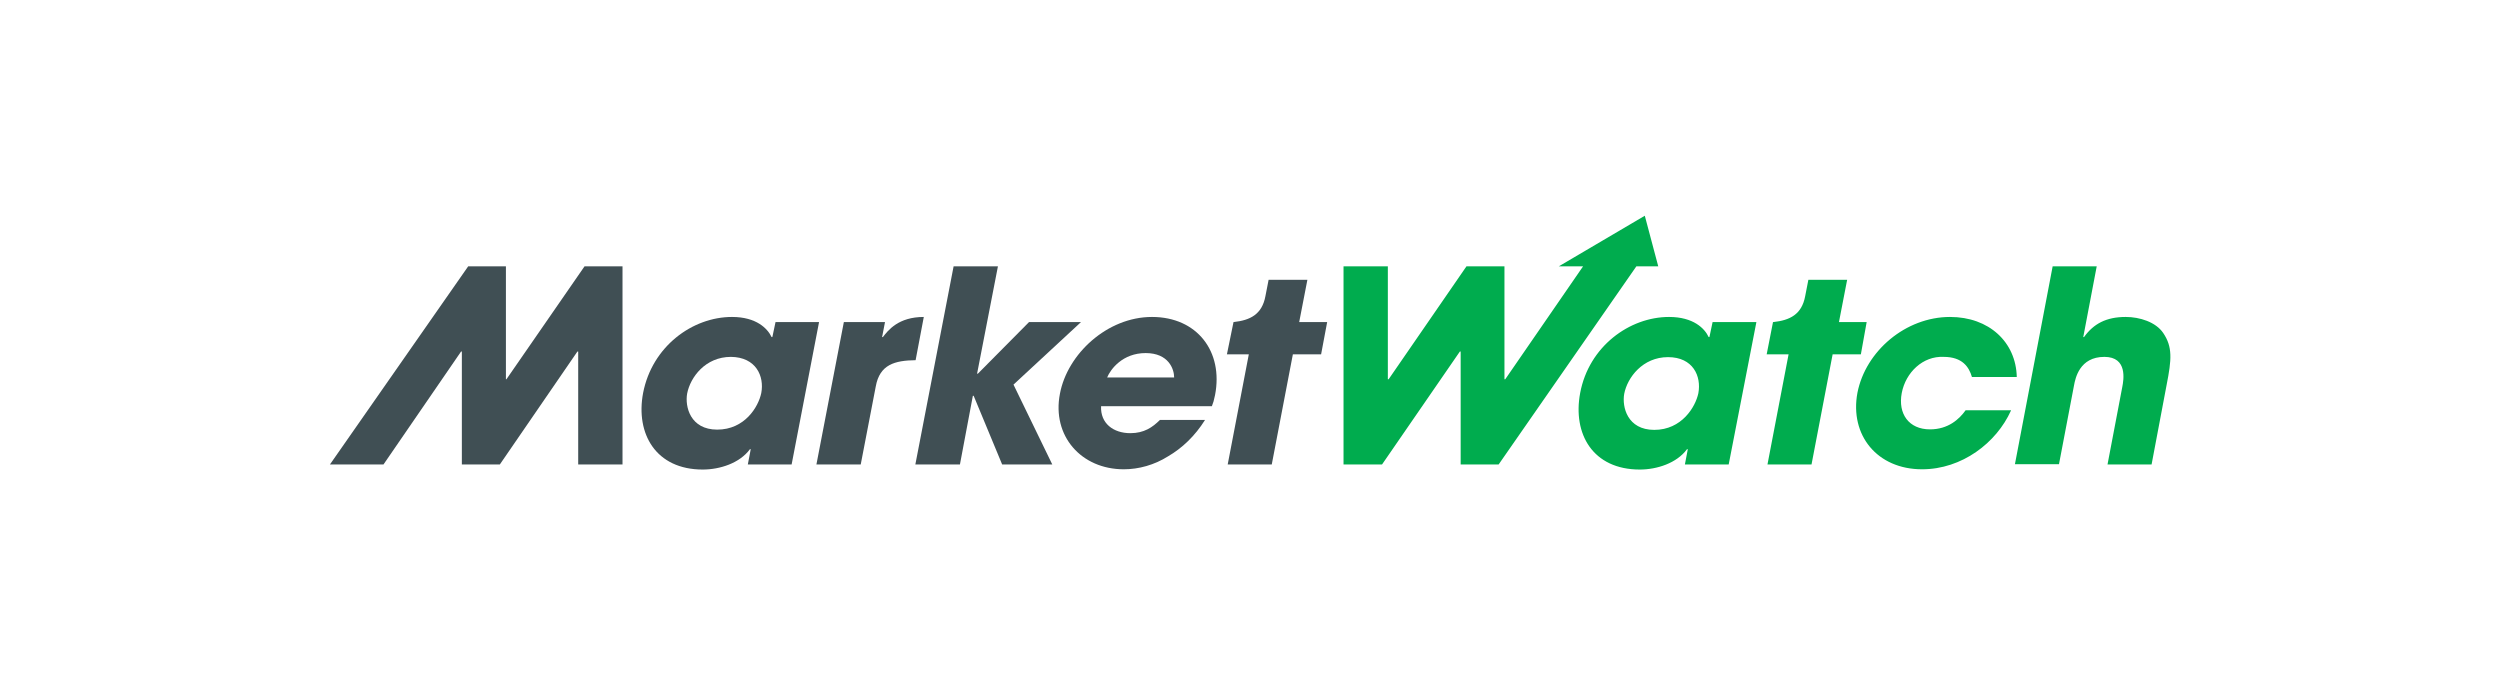 <svg width="197" height="54" viewBox="0 0 197 54" fill="none" xmlns="http://www.w3.org/2000/svg">
<g clip-path="url(#clip0_7_9)">
<path d="M61.112 25.377L60.862 26.559H60.8C60.488 25.898 59.615 24.976 57.682 24.976C54.563 24.976 51.383 27.301 50.676 30.968C50.073 34.174 51.674 37 55.374 37C56.725 37 58.285 36.499 59.095 35.397H59.158L58.929 36.599H62.38L64.542 25.377H61.112V25.377ZM59.989 30.968C59.761 32.07 58.68 33.854 56.517 33.854C54.397 33.854 53.961 32.05 54.148 31.008C54.397 29.726 55.582 28.122 57.599 28.122C59.574 28.142 60.239 29.645 59.989 30.968Z" fill="#404F54"/>
<path d="M66.496 25.377H69.739L69.51 26.559H69.573C69.989 26.018 70.799 24.976 72.795 24.976L72.15 28.383C70.508 28.403 69.323 28.723 69.011 30.447L67.826 36.599H64.334L66.496 25.377Z" fill="#404F54"/>
<path d="M75.144 20.988H78.637L76.994 29.445H77.057L81.09 25.377H85.185L79.863 30.307L82.919 36.599H78.969L76.724 31.188H76.662L75.643 36.599H72.13L75.144 20.988Z" fill="#404F54"/>
<path d="M90.777 24.976C87.243 24.976 84.104 27.902 83.522 31.028C82.877 34.355 85.206 36.98 88.553 36.98C89.738 36.98 90.964 36.639 92.045 35.958C93.147 35.317 94.166 34.355 94.956 33.092H91.401C90.819 33.673 90.153 34.134 89.072 34.134C87.721 34.134 86.703 33.353 86.765 32.01H95.496C95.6 31.75 95.662 31.549 95.746 31.128C96.411 27.701 94.332 24.976 90.777 24.976ZM87.243 29.745C87.513 29.084 88.469 27.822 90.278 27.822C92.087 27.822 92.523 29.084 92.523 29.745H87.243Z" fill="#404F54"/>
<path d="M46.061 20.988L39.907 29.886H39.866V20.988H36.893L26 36.599H30.22L36.332 27.701H36.394V36.599H39.388L45.5 27.701H45.562V36.599H49.054V20.988H46.061Z" fill="#404F54"/>
<path d="M104.581 25.377H102.377L103.022 22.05H99.966L99.716 23.333C99.446 24.796 98.49 25.236 97.222 25.377H97.201L96.681 27.922H98.406L96.743 36.599H100.215L101.878 27.922H104.103L104.581 25.377Z" fill="#404F54"/>
<path d="M158.465 32.351C157.321 34.896 154.598 36.98 151.459 36.98C147.925 36.98 145.742 34.295 146.366 30.948C147.01 27.661 150.17 24.976 153.662 24.976C156.739 24.976 158.86 26.96 158.922 29.705H155.388C155.159 28.924 154.639 28.122 153.163 28.122C151.521 28.042 150.17 29.345 149.858 30.968C149.546 32.611 150.419 33.834 152.082 33.834C153.517 33.834 154.39 33.032 154.889 32.331H158.465V32.351ZM129.61 17L122.833 20.988H124.746L118.613 29.886H118.551V20.988H115.557L109.424 29.886H109.362V20.988H105.87V36.599H108.905L115.037 27.701H115.1V36.599H118.093L128.945 20.988H130.67L129.61 17ZM136.221 36.599H132.77L132.999 35.397H132.936C132.125 36.499 130.566 37 129.215 37C125.515 37 123.914 34.194 124.517 30.968C125.203 27.301 128.404 24.976 131.523 24.976C133.435 24.976 134.329 25.878 134.641 26.559H134.703L134.953 25.377H138.404L136.221 36.599ZM130.358 33.874C132.52 33.874 133.601 32.07 133.83 30.988C134.08 29.645 133.414 28.142 131.439 28.142C129.444 28.142 128.238 29.745 127.989 31.028C127.801 32.07 128.238 33.874 130.358 33.874ZM147.093 25.377H144.91L145.555 22.05H142.499L142.249 23.333C141.979 24.796 141.023 25.236 139.755 25.377H139.713L139.214 27.922H140.94L139.277 36.599H142.748L144.411 27.922H146.636L147.093 25.377ZM161.749 20.988H165.221L164.161 26.559H164.223C164.971 25.517 165.969 24.976 167.508 24.976C168.609 24.976 169.877 25.377 170.46 26.238C171.208 27.341 171.125 28.323 170.73 30.327L169.545 36.599H166.073L167.237 30.487C167.341 29.946 167.674 28.122 165.824 28.122C163.87 28.122 163.537 29.806 163.433 30.367L162.248 36.579H158.776L161.749 20.988Z" fill="#00AC4E"/>
</g>
<defs>
<clipPath id="clip0_7_9">
<rect width="145" height="20" fill="white" transform="translate(26 17)"/>
</clipPath>
</defs>
</svg>
